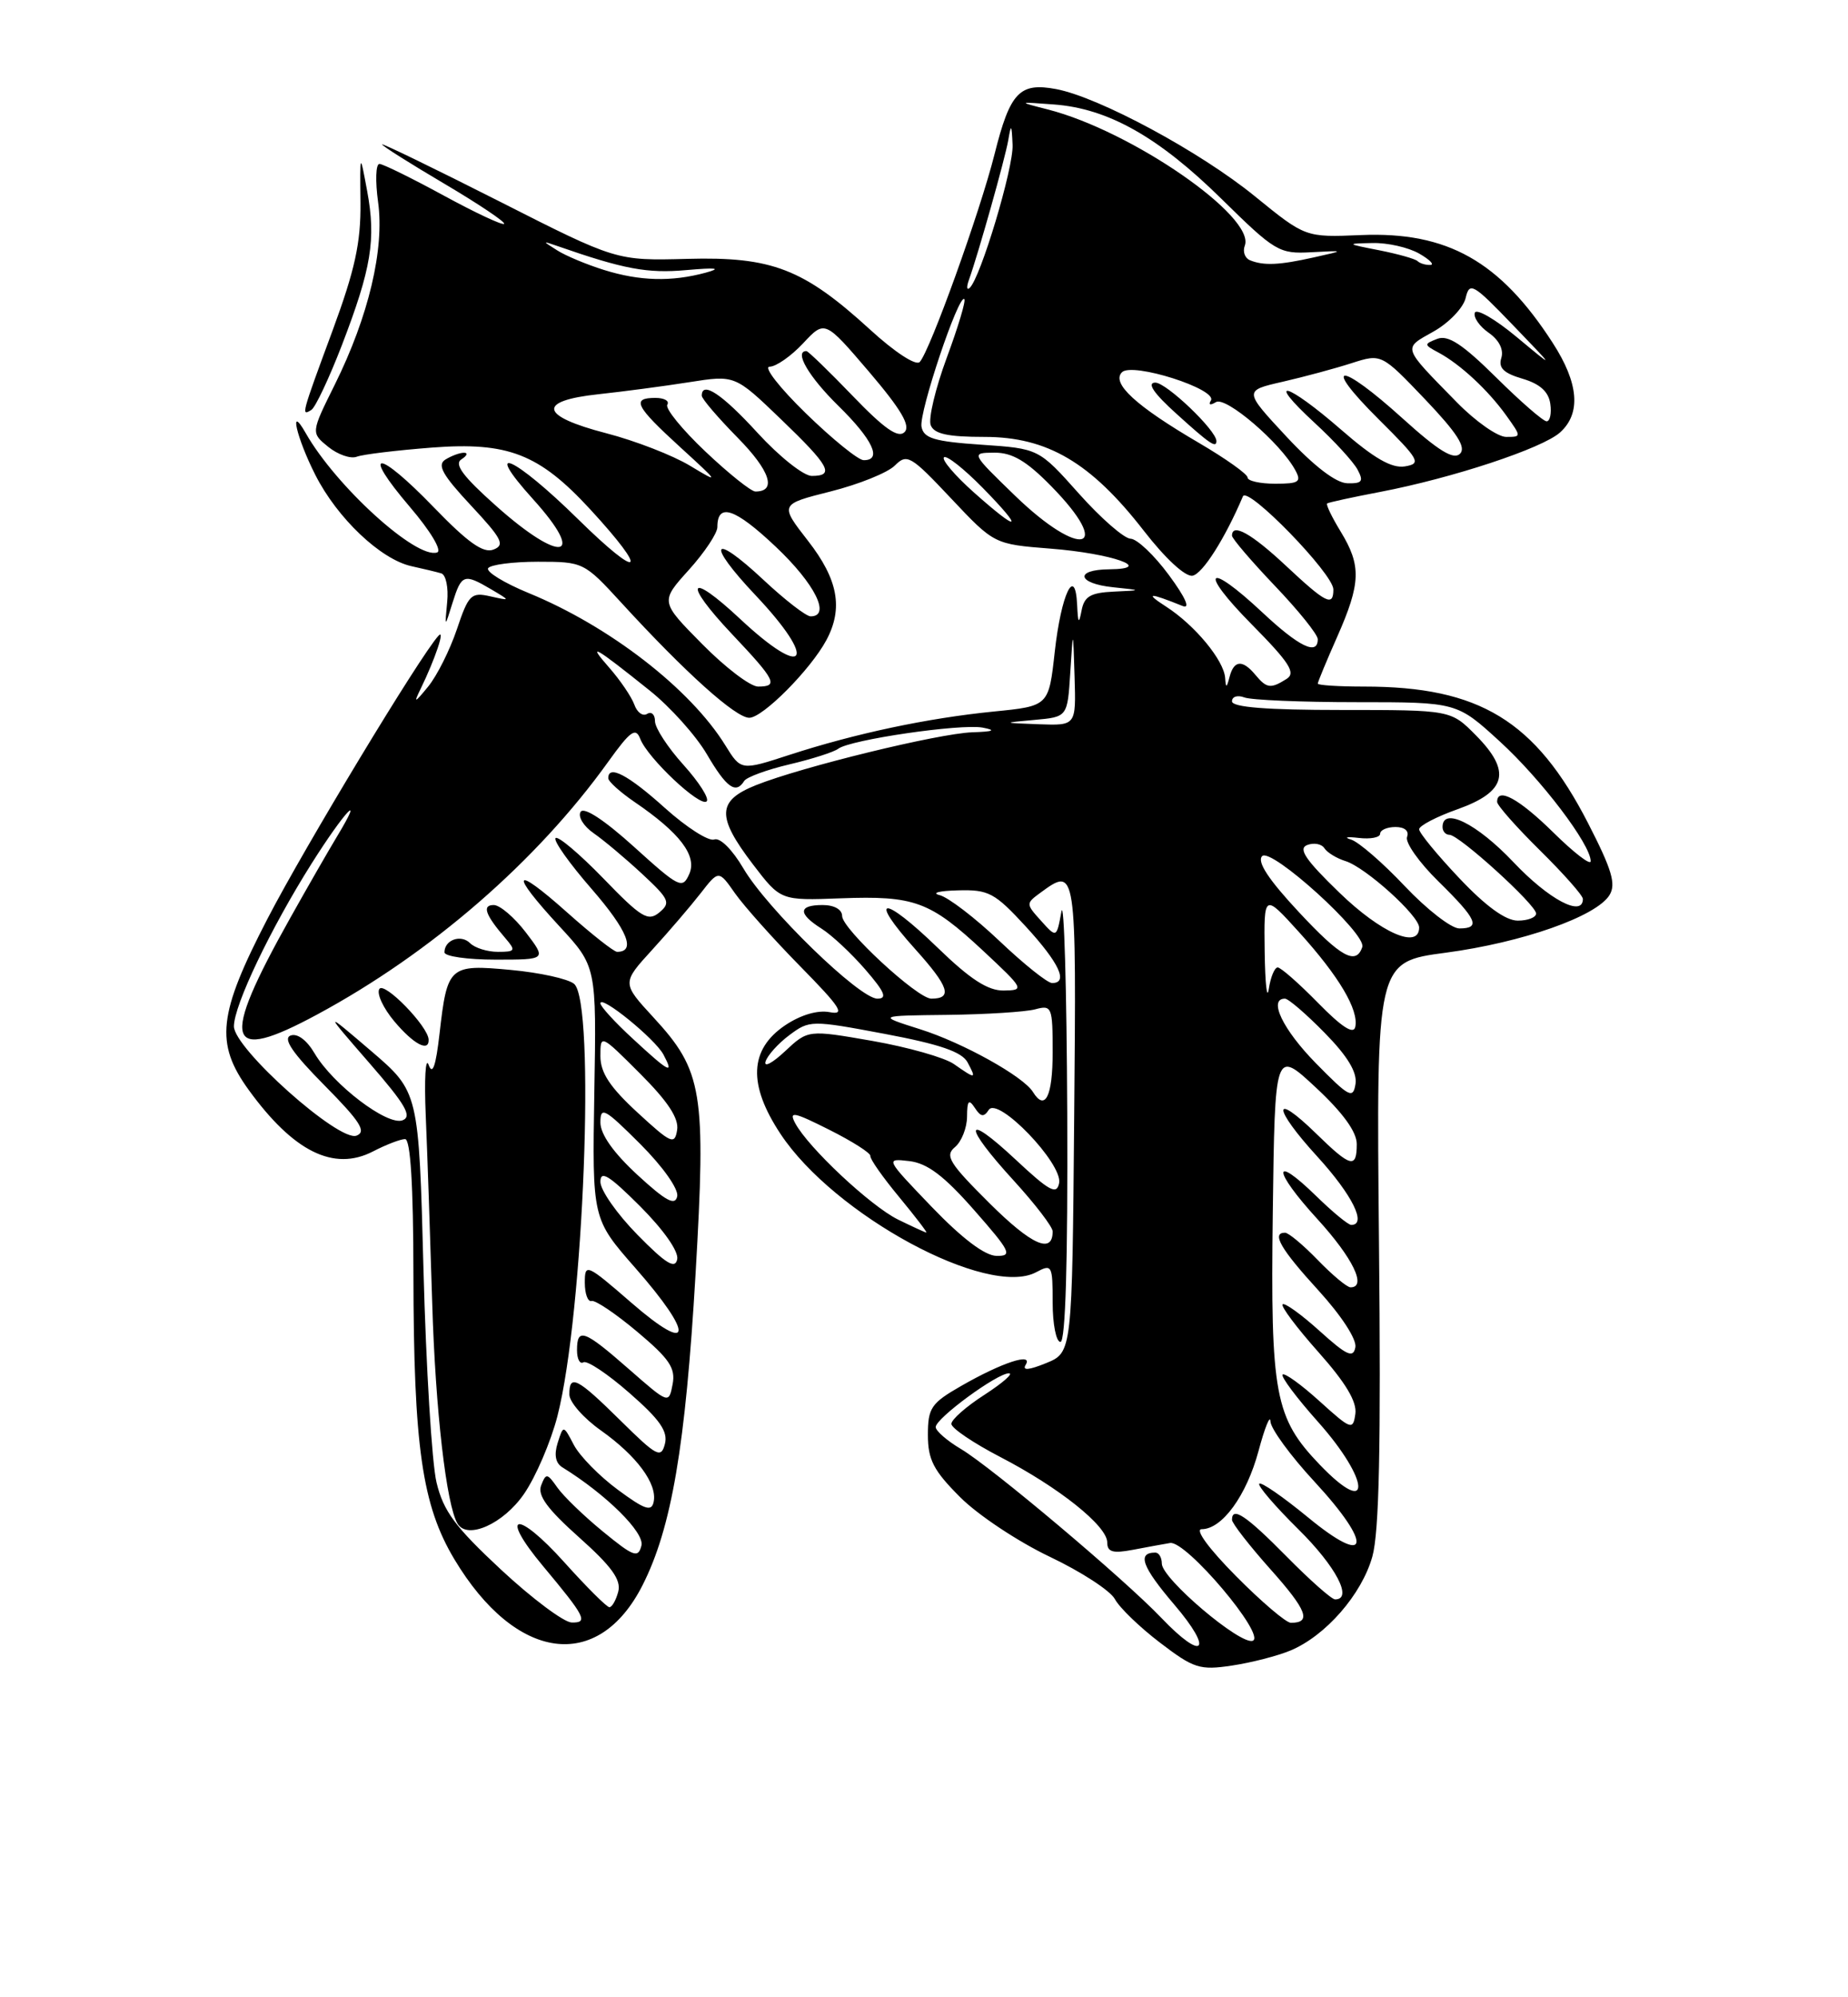 <?xml version="1.0" encoding="UTF-8" standalone="no"?>
<!DOCTYPE svg PUBLIC "-//W3C//DTD SVG 1.1//EN" "http://www.w3.org/Graphics/SVG/1.1/DTD/svg11.dtd" >
<svg xmlns="http://www.w3.org/2000/svg" xmlns:xlink="http://www.w3.org/1999/xlink" version="1.1" viewBox="0 0 237 256">
 <g >
 <path fill="currentColor"
d=" M 165.50 211.55 C 170.02 209.66 174.64 204.36 176.00 199.51 C 176.88 196.37 177.11 185.31 176.85 159.24 C 176.50 123.29 176.50 123.29 185.42 122.11 C 195.24 120.80 204.71 117.47 206.41 114.73 C 207.28 113.32 206.73 111.47 203.65 105.48 C 196.91 92.37 189.73 88.00 174.95 88.00 C 171.68 88.00 169.00 87.83 169.00 87.62 C 169.00 87.42 170.12 84.71 171.50 81.60 C 174.53 74.74 174.60 72.50 171.94 68.14 C 170.81 66.29 170.03 64.67 170.20 64.53 C 170.36 64.40 173.43 63.73 177.00 63.05 C 186.26 61.28 197.84 57.46 200.08 55.42 C 202.79 52.98 202.47 49.11 199.13 43.95 C 192.37 33.47 185.61 29.67 174.55 30.13 C 167.42 30.43 167.42 30.43 160.96 25.18 C 153.92 19.44 140.95 12.46 135.45 11.42 C 130.75 10.54 129.54 11.82 127.55 19.75 C 125.68 27.19 119.26 45.00 117.95 46.40 C 117.46 46.91 114.75 45.14 111.59 42.25 C 103.05 34.45 99.01 32.88 88.13 33.18 C 79.04 33.42 79.04 33.42 64.02 25.80 C 55.76 21.62 49.00 18.34 49.00 18.51 C 49.00 18.69 52.61 20.97 57.02 23.57 C 61.42 26.17 64.86 28.48 64.65 28.69 C 64.43 28.90 60.94 27.26 56.88 25.05 C 52.82 22.84 49.12 21.02 48.66 21.01 C 48.19 21.01 48.12 23.21 48.49 25.91 C 49.32 31.93 47.27 40.55 42.95 49.27 C 39.87 55.47 39.87 55.47 42.10 57.28 C 43.33 58.27 44.97 58.84 45.75 58.54 C 46.53 58.24 50.86 57.72 55.37 57.37 C 65.15 56.62 69.13 58.17 75.68 65.27 C 83.36 73.60 82.25 74.52 74.14 66.55 C 65.94 58.49 61.69 56.60 68.36 63.98 C 75.32 71.68 71.98 72.30 63.63 64.85 C 59.37 61.06 58.20 59.49 59.18 58.87 C 59.90 58.41 60.05 58.03 59.50 58.03 C 58.95 58.03 57.88 58.43 57.11 58.91 C 56.03 59.60 56.75 60.88 60.39 64.78 C 64.38 69.05 64.80 69.86 63.29 70.44 C 61.98 70.95 60.01 69.55 55.63 65.02 C 48.39 57.53 46.19 57.50 52.57 64.98 C 55.22 68.08 56.72 70.59 56.06 70.81 C 53.40 71.70 43.07 62.32 39.20 55.50 C 36.99 51.62 38.03 56.13 40.44 60.87 C 43.25 66.42 48.82 71.70 52.77 72.57 C 54.27 72.90 55.99 73.31 56.59 73.49 C 57.19 73.67 57.53 75.32 57.35 77.16 C 57.03 80.50 57.03 80.50 58.04 77.25 C 59.19 73.59 59.50 73.48 63.00 75.54 C 65.50 77.02 65.50 77.02 62.86 76.43 C 60.43 75.88 60.08 76.22 58.59 80.67 C 57.69 83.33 56.04 86.62 54.91 88.00 C 53.17 90.13 53.02 90.18 53.93 88.32 C 55.81 84.47 57.15 80.47 56.22 81.50 C 53.85 84.11 39.03 108.63 34.31 117.75 C 27.96 130.00 27.56 133.71 31.89 139.69 C 37.64 147.62 42.81 150.18 47.84 147.58 C 49.52 146.71 51.37 146.00 51.95 146.00 C 52.64 146.00 53.01 151.89 53.02 163.25 C 53.05 185.45 54.12 192.93 58.28 199.87 C 66.14 212.97 76.71 214.42 82.41 203.17 C 86.13 195.83 87.91 185.37 89.20 163.34 C 90.56 139.92 90.13 137.26 83.80 130.40 C 79.75 126.00 79.75 126.00 83.63 121.75 C 85.77 119.41 88.56 116.15 89.84 114.51 C 92.17 111.51 92.17 111.51 94.27 114.51 C 95.43 116.15 99.19 120.36 102.62 123.85 C 107.82 129.14 108.46 130.13 106.39 129.73 C 104.86 129.44 102.69 130.08 100.70 131.41 C 96.10 134.51 95.90 139.00 100.10 145.34 C 106.99 155.75 126.68 166.38 132.89 163.06 C 134.91 161.98 135.00 162.16 135.00 166.96 C 135.00 169.73 135.45 172.00 136.00 172.00 C 136.65 172.00 136.95 161.67 136.87 142.75 C 136.80 126.66 136.46 115.01 136.12 116.86 C 135.50 120.23 135.50 120.23 133.51 118.02 C 131.55 115.85 131.55 115.80 133.45 114.41 C 138.03 111.06 138.05 111.13 137.76 143.18 C 137.50 173.35 137.50 173.35 134.17 174.71 C 131.94 175.62 131.07 175.69 131.54 174.93 C 132.55 173.31 128.51 174.63 123.25 177.65 C 119.41 179.85 119.00 180.46 119.00 183.92 C 119.00 187.09 119.72 188.49 123.14 191.90 C 125.41 194.18 130.57 197.60 134.60 199.52 C 138.63 201.43 142.40 203.88 142.98 204.96 C 143.56 206.05 146.16 208.56 148.76 210.54 C 153.09 213.85 153.87 214.10 157.99 213.48 C 160.47 213.11 163.85 212.24 165.50 211.55 Z  M 43.85 44.23 C 47.63 34.40 48.24 30.70 47.09 24.50 C 46.16 19.50 46.16 19.50 46.23 26.00 C 46.28 31.12 45.52 34.59 42.65 42.37 C 38.63 53.24 38.60 53.37 39.93 52.54 C 40.45 52.22 42.21 48.48 43.85 44.23 Z  M 148.95 207.38 C 144.19 202.39 127.20 188.08 123.25 185.73 C 121.46 184.67 120.00 183.40 120.00 182.91 C 120.00 181.79 127.91 175.99 129.40 176.02 C 130.01 176.02 128.59 177.26 126.26 178.77 C 123.92 180.27 122.01 181.95 122.01 182.50 C 122.01 183.05 124.82 184.95 128.25 186.73 C 135.80 190.64 142.00 195.58 142.00 197.70 C 142.00 198.92 142.71 199.13 145.25 198.65 C 147.04 198.31 149.20 197.91 150.06 197.77 C 152.10 197.42 162.42 209.63 160.66 210.30 C 159.10 210.90 149.00 202.34 149.00 200.41 C 149.00 199.63 148.62 199.00 148.17 199.00 C 145.79 199.00 146.46 200.82 150.59 205.66 C 155.71 211.64 154.36 213.06 148.95 207.38 Z  M 64.28 201.21 C 58.37 195.71 56.86 193.69 55.98 190.00 C 55.39 187.53 54.64 175.25 54.31 162.72 C 53.71 139.95 53.71 139.95 47.61 134.72 C 41.50 129.50 41.50 129.50 47.36 136.24 C 52.01 141.58 52.89 143.10 51.63 143.59 C 49.69 144.33 42.73 139.04 40.35 135.02 C 39.34 133.30 38.12 132.40 37.26 132.73 C 36.25 133.12 37.52 134.98 41.60 139.10 C 46.21 143.76 47.03 145.05 45.72 145.56 C 43.48 146.41 30.00 134.39 30.00 131.55 C 30.00 128.85 34.71 119.00 39.97 110.67 C 44.18 104.00 46.91 101.11 43.20 107.25 C 42.12 109.04 39.42 113.73 37.21 117.68 C 28.18 133.78 28.91 136.38 40.68 130.03 C 55.29 122.16 68.86 110.38 78.00 97.64 C 80.85 93.67 81.53 93.19 82.11 94.70 C 83.05 97.16 89.81 103.52 90.63 102.71 C 90.99 102.35 89.64 100.24 87.64 98.02 C 85.64 95.81 84.00 93.29 84.00 92.44 C 84.00 91.58 83.55 91.16 82.99 91.50 C 82.44 91.85 81.70 91.31 81.35 90.31 C 80.99 89.32 79.54 87.17 78.10 85.54 C 75.21 82.25 76.22 82.82 83.30 88.49 C 85.95 90.60 89.25 94.28 90.65 96.67 C 93.17 100.97 94.37 101.83 95.44 100.10 C 95.74 99.61 98.36 98.65 101.25 97.97 C 104.14 97.29 106.95 96.39 107.50 95.97 C 109.02 94.81 123.19 92.74 126.02 93.26 C 127.81 93.60 127.43 93.77 124.68 93.86 C 120.31 94.02 102.79 98.30 96.94 100.64 C 91.95 102.64 91.88 104.65 96.55 110.77 C 100.11 115.43 100.11 115.43 107.80 115.14 C 117.29 114.79 119.26 115.51 126.09 121.87 C 131.34 126.77 131.42 126.92 128.73 126.96 C 126.70 126.99 124.44 125.53 120.27 121.49 C 113.21 114.65 111.18 114.76 117.37 121.65 C 121.71 126.47 122.21 128.00 119.44 128.00 C 117.65 128.00 108.00 119.06 108.00 117.41 C 108.00 116.57 106.98 116.00 105.50 116.00 C 102.36 116.00 102.31 117.10 105.35 119.02 C 106.65 119.83 109.17 122.19 110.96 124.25 C 113.48 127.16 113.83 128.00 112.52 128.00 C 110.22 128.00 98.38 116.49 95.34 111.31 C 93.91 108.88 92.34 107.32 91.60 107.60 C 90.89 107.87 88.04 106.05 85.26 103.55 C 80.55 99.31 77.99 97.97 78.01 99.75 C 78.01 100.16 79.52 101.52 81.36 102.78 C 87.21 106.76 89.44 109.70 88.39 112.04 C 87.52 113.99 87.10 113.78 81.31 108.54 C 77.49 105.09 74.88 103.38 74.46 104.06 C 74.09 104.67 74.84 105.90 76.14 106.80 C 77.44 107.70 80.23 110.04 82.35 112.01 C 85.84 115.25 86.05 115.71 84.56 116.95 C 83.11 118.15 82.25 117.63 77.37 112.58 C 74.31 109.43 71.56 107.11 71.25 107.42 C 70.94 107.73 73.03 110.68 75.91 113.98 C 80.48 119.25 81.59 122.00 79.14 122.00 C 78.73 122.00 75.83 119.71 72.70 116.92 C 65.77 110.74 65.26 111.71 71.75 118.73 C 76.50 123.87 76.50 123.87 76.22 140.04 C 75.95 156.22 75.95 156.22 81.47 162.51 C 89.09 171.18 88.81 173.77 81.00 167.00 C 75.21 161.98 75.00 161.89 75.00 164.40 C 75.00 165.83 75.39 166.89 75.86 166.75 C 76.34 166.61 78.98 168.39 81.73 170.70 C 85.85 174.16 86.66 175.35 86.26 177.43 C 85.77 179.96 85.77 179.96 80.65 175.48 C 74.90 170.44 74.00 170.12 74.00 173.06 C 74.00 174.19 74.37 174.89 74.82 174.61 C 75.28 174.33 77.94 176.10 80.73 178.55 C 84.63 181.95 85.69 183.48 85.27 185.08 C 84.78 186.96 84.23 186.67 79.58 182.08 C 74.01 176.58 72.99 176.06 73.02 178.75 C 73.03 179.71 74.85 181.78 77.06 183.34 C 81.66 186.60 84.32 190.19 83.83 192.50 C 83.56 193.79 82.69 193.50 79.23 190.94 C 76.88 189.21 74.35 186.63 73.60 185.21 C 72.25 182.63 72.25 182.63 71.52 184.94 C 71.04 186.46 71.24 187.53 72.12 188.07 C 77.75 191.55 82.70 196.45 82.26 198.11 C 81.84 199.74 81.26 199.53 77.32 196.30 C 74.87 194.30 72.24 191.75 71.47 190.65 C 70.18 188.81 70.02 188.79 69.40 190.39 C 68.91 191.67 70.20 193.42 74.28 197.06 C 78.43 200.76 79.68 202.49 79.29 204.00 C 79.00 205.10 78.49 206.00 78.15 206.00 C 77.82 206.00 75.22 203.41 72.38 200.25 C 66.26 193.44 63.90 193.86 69.65 200.74 C 75.08 207.24 75.47 208.01 73.31 207.96 C 72.31 207.93 68.25 204.90 64.28 201.21 Z  M 67.19 191.50 C 68.71 189.30 70.64 184.80 71.49 181.50 C 74.86 168.34 76.40 128.40 73.62 126.10 C 72.85 125.46 69.21 124.66 65.52 124.32 C 57.61 123.58 57.36 123.81 56.37 132.48 C 55.89 136.67 55.47 137.87 54.97 136.48 C 54.57 135.39 54.40 138.32 54.60 143.00 C 54.80 147.68 55.17 158.47 55.43 167.00 C 55.84 180.75 57.25 192.97 58.69 195.31 C 59.96 197.37 64.55 195.32 67.19 191.50 Z  M 54.97 133.25 C 54.91 131.54 49.27 125.76 48.65 126.76 C 48.28 127.35 49.15 129.22 50.58 130.92 C 53.04 133.84 55.03 134.90 54.97 133.25 Z  M 67.43 119.50 C 65.96 117.58 64.11 116.00 63.32 116.00 C 61.79 116.00 62.23 117.25 64.81 120.25 C 66.18 121.85 66.10 122.00 63.85 122.00 C 62.50 122.00 60.90 121.50 60.29 120.89 C 59.11 119.71 57.00 120.47 57.00 122.06 C 57.00 122.58 59.95 123.00 63.55 123.00 C 70.10 123.00 70.10 123.00 67.43 119.50 Z  M 158.50 202.00 C 155.02 198.49 153.20 196.00 154.11 196.00 C 156.73 196.00 159.86 191.70 161.40 185.98 C 162.21 182.96 162.90 181.26 162.93 182.19 C 162.97 183.12 165.51 186.60 168.58 189.91 C 176.16 198.10 175.62 200.98 167.73 194.47 C 164.55 191.86 161.75 189.92 161.50 190.17 C 161.25 190.41 163.51 193.05 166.52 196.02 C 171.34 200.78 173.55 205.00 171.22 205.00 C 170.78 205.00 167.99 202.53 165.00 199.50 C 159.82 194.25 158.00 193.03 158.00 194.80 C 158.00 195.24 160.23 198.11 162.96 201.17 C 167.62 206.39 168.23 208.00 165.55 208.00 C 164.94 208.00 161.77 205.30 158.50 202.00 Z  M 169.27 187.75 C 163.48 181.72 162.93 178.79 163.23 155.47 C 163.50 134.50 163.50 134.50 168.75 139.39 C 172.22 142.62 174.00 145.07 174.00 146.64 C 174.00 149.83 173.23 149.63 168.81 145.31 C 163.10 139.74 163.21 141.98 168.96 148.26 C 173.43 153.16 175.34 157.00 173.29 157.00 C 172.90 157.00 170.89 155.34 168.81 153.31 C 163.10 147.74 163.21 149.98 168.96 156.26 C 173.51 161.25 175.33 165.00 173.20 165.00 C 172.75 165.00 170.87 163.43 169.00 161.50 C 167.13 159.57 165.25 158.00 164.80 158.00 C 163.03 158.00 164.24 160.10 169.08 165.39 C 172.04 168.64 174.02 171.68 173.82 172.69 C 173.55 174.12 172.72 173.74 169.22 170.58 C 166.87 168.46 164.74 166.93 164.49 167.18 C 164.24 167.43 166.31 170.19 169.09 173.31 C 172.58 177.23 174.04 179.67 173.82 181.22 C 173.52 183.35 173.28 183.26 169.22 179.59 C 166.87 177.46 164.74 175.93 164.49 176.18 C 164.24 176.43 166.27 179.15 169.02 182.23 C 175.76 189.79 175.99 194.74 169.27 187.75 Z  M 81.75 158.26 C 79.14 155.61 77.00 152.55 77.00 151.48 C 77.00 149.95 78.11 150.64 82.10 154.62 C 85.12 157.65 87.06 160.41 86.85 161.41 C 86.58 162.70 85.39 161.97 81.75 158.26 Z  M 119.50 154.70 C 113.54 148.49 113.52 148.46 116.61 148.82 C 118.92 149.09 121.06 150.70 124.92 155.09 C 129.60 160.41 129.89 161.00 127.81 160.97 C 126.31 160.95 123.40 158.75 119.50 154.70 Z  M 126.92 154.24 C 121.73 149.08 121.14 148.13 122.47 147.03 C 123.31 146.33 124.01 144.57 124.02 143.13 C 124.03 141.05 124.24 140.82 125.02 142.00 C 125.77 143.16 126.18 143.22 126.80 142.26 C 127.96 140.47 136.31 149.15 135.83 151.64 C 135.52 153.19 134.60 152.69 130.23 148.61 C 123.58 142.40 123.43 144.13 130.00 151.31 C 132.75 154.32 135.00 157.25 135.00 157.83 C 135.00 160.79 132.31 159.59 126.92 154.24 Z  M 115.16 156.31 C 111.64 154.57 103.66 147.10 101.98 143.96 C 101.14 142.38 101.78 142.51 106.36 144.81 C 109.31 146.29 111.68 147.80 111.62 148.16 C 111.55 148.53 113.21 150.89 115.30 153.41 C 117.39 155.94 118.96 157.99 118.80 157.98 C 118.63 157.96 117.00 157.21 115.16 156.31 Z  M 81.75 150.59 C 78.68 147.76 77.00 145.39 77.00 143.87 C 77.00 141.77 77.53 142.06 82.10 146.62 C 85.02 149.54 87.05 152.42 86.85 153.34 C 86.58 154.59 85.39 153.94 81.75 150.59 Z  M 81.75 142.59 C 78.22 139.34 77.00 137.49 77.00 135.37 C 77.00 132.54 77.02 132.54 82.09 137.61 C 85.65 141.17 87.08 143.34 86.84 144.83 C 86.53 146.78 86.08 146.58 81.75 142.59 Z  M 132.47 139.96 C 131.24 137.96 123.46 133.64 118.00 131.92 C 112.50 130.18 112.50 130.18 121.50 130.08 C 126.45 130.02 131.51 129.70 132.75 129.37 C 134.90 128.79 135.00 129.03 135.00 134.88 C 135.00 140.54 134.03 142.48 132.47 139.96 Z  M 168.75 136.27 C 164.51 131.95 162.62 128.00 164.79 128.00 C 165.23 128.00 167.52 129.97 169.88 132.38 C 172.82 135.37 174.07 137.44 173.84 138.93 C 173.53 140.89 173.03 140.63 168.75 136.27 Z  M 122.33 136.38 C 121.14 135.55 116.45 134.22 111.90 133.42 C 103.63 131.98 103.63 131.98 100.68 134.74 C 99.06 136.26 97.94 136.85 98.18 136.06 C 98.43 135.27 99.80 133.74 101.24 132.67 C 103.82 130.75 104.03 130.74 113.49 132.52 C 120.55 133.85 123.37 134.82 124.09 136.17 C 125.25 138.34 125.15 138.35 122.33 136.38 Z  M 81.17 133.15 C 78.87 131.04 77.00 128.99 77.00 128.60 C 77.00 127.46 84.00 133.14 85.08 135.16 C 86.50 137.81 85.85 137.48 81.17 133.15 Z  M 169.04 128.55 C 166.59 126.05 164.26 124.00 163.86 124.00 C 163.46 124.00 162.95 125.24 162.72 126.75 C 162.49 128.26 162.25 126.12 162.19 122.00 C 162.09 114.50 162.09 114.50 166.62 119.50 C 171.72 125.14 174.27 129.43 173.81 131.62 C 173.60 132.63 172.09 131.66 169.04 128.55 Z  M 128.18 120.61 C 125.05 117.64 121.60 115.00 120.50 114.73 C 119.40 114.45 120.45 114.18 122.84 114.12 C 126.79 114.01 127.56 114.42 131.55 118.75 C 135.84 123.42 137.05 126.00 134.93 126.00 C 134.33 126.00 131.30 123.57 128.18 120.61 Z  M 166.58 116.91 C 162.67 112.72 161.17 110.43 161.87 109.73 C 163.02 108.58 175.27 119.68 174.71 121.38 C 173.91 123.76 171.96 122.68 166.58 116.91 Z  M 171.79 114.43 C 167.42 110.21 166.45 108.77 167.64 108.31 C 168.50 107.98 169.49 108.16 169.85 108.72 C 170.21 109.28 171.43 110.02 172.56 110.37 C 175.13 111.17 182.00 117.37 182.00 118.88 C 182.00 121.72 177.12 119.59 171.79 114.43 Z  M 180.16 113.58 C 177.34 110.59 174.24 107.91 173.27 107.61 C 172.29 107.32 172.74 107.22 174.25 107.40 C 175.76 107.58 177.00 107.34 177.00 106.86 C 177.00 106.39 177.89 106.00 178.97 106.00 C 180.15 106.00 180.74 106.51 180.45 107.27 C 180.18 107.97 181.99 110.54 184.48 112.98 C 189.43 117.84 189.95 119.00 187.15 119.00 C 186.12 119.00 182.98 116.56 180.16 113.58 Z  M 187.15 112.56 C 184.32 109.57 182.00 106.75 182.00 106.29 C 182.00 105.84 184.22 104.68 186.93 103.72 C 193.22 101.48 193.87 98.88 189.28 94.25 C 186.07 91.00 186.07 91.00 172.03 91.00 C 162.44 91.00 158.00 90.65 158.00 89.89 C 158.00 89.28 158.71 89.06 159.58 89.39 C 160.45 89.73 166.94 90.00 174.00 90.00 C 186.84 90.00 186.84 90.00 192.35 95.04 C 197.67 99.90 204.00 108.24 204.00 110.38 C 204.00 110.96 201.85 109.30 199.22 106.71 C 194.81 102.37 192.00 100.84 192.00 102.78 C 192.00 103.22 194.47 106.01 197.50 109.00 C 200.53 111.99 203.00 114.78 203.00 115.22 C 203.00 117.61 198.63 115.30 194.09 110.50 C 189.40 105.55 185.00 103.37 185.00 106.00 C 185.00 106.55 185.40 107.00 185.89 107.00 C 187.12 107.00 197.00 115.97 197.00 117.09 C 197.00 117.59 195.94 118.00 194.65 118.00 C 193.09 118.00 190.54 116.15 187.15 112.56 Z  M 93.02 95.53 C 88.55 88.30 78.17 80.26 67.79 76.01 C 64.66 74.72 62.32 73.29 62.60 72.83 C 62.89 72.38 65.76 72.00 68.99 72.00 C 74.80 72.00 74.92 72.06 79.68 77.25 C 87.88 86.20 94.34 92.00 96.09 92.00 C 97.82 92.00 103.96 85.82 105.99 82.03 C 108.16 77.96 107.48 74.27 103.64 69.34 C 99.98 64.64 99.98 64.64 106.53 62.99 C 110.14 62.08 113.84 60.59 114.76 59.67 C 116.32 58.11 116.79 58.38 121.96 63.87 C 127.50 69.75 127.50 69.75 134.73 70.32 C 142.59 70.93 148.21 72.91 142.25 72.97 C 137.76 73.01 138.15 74.79 142.75 75.27 C 146.50 75.66 146.50 75.66 142.82 75.83 C 139.86 75.97 139.05 76.44 138.71 78.25 C 138.36 80.05 138.25 79.91 138.14 77.55 C 137.90 72.36 136.09 76.14 135.27 83.53 C 134.50 90.50 134.50 90.50 127.44 91.20 C 118.92 92.05 109.69 94.01 101.26 96.75 C 95.03 98.78 95.03 98.78 93.02 95.53 Z  M 132.70 92.27 C 136.90 91.89 136.90 91.89 137.26 86.19 C 137.62 80.50 137.62 80.50 137.81 86.75 C 138.00 93.00 138.00 93.00 133.25 92.83 C 128.50 92.65 128.50 92.65 132.70 92.27 Z  M 90.05 82.55 C 84.67 77.11 84.67 77.11 88.34 73.05 C 90.35 70.82 92.00 68.35 92.00 67.56 C 92.00 64.37 94.27 65.14 99.50 70.09 C 104.51 74.82 106.60 79.00 103.96 79.00 C 103.38 79.00 100.68 76.91 97.94 74.35 C 91.26 68.10 90.49 69.52 96.89 76.29 C 104.95 84.81 103.39 87.25 94.94 79.35 C 88.26 73.10 87.49 74.52 93.89 81.29 C 99.48 87.20 99.88 88.00 97.22 88.00 C 96.23 88.00 93.01 85.55 90.05 82.55 Z  M 157.12 86.88 C 156.95 84.62 153.25 80.15 149.59 77.78 C 146.75 75.95 147.32 75.92 151.66 77.67 C 152.70 78.09 152.05 76.61 149.91 73.71 C 148.03 71.16 145.82 69.07 145.00 69.05 C 144.18 69.04 141.19 66.43 138.36 63.26 C 133.22 57.50 133.22 57.50 125.87 57.00 C 119.82 56.59 118.46 56.18 118.18 54.70 C 117.83 52.88 122.96 37.62 123.67 38.34 C 123.89 38.55 122.87 41.93 121.42 45.85 C 119.97 49.77 119.04 53.66 119.36 54.49 C 119.79 55.62 121.54 56.00 126.27 56.00 C 134.31 56.00 139.89 59.28 146.66 67.99 C 149.45 71.59 152.02 73.96 152.94 73.79 C 154.23 73.55 157.11 69.01 159.40 63.62 C 159.98 62.23 171.00 73.55 171.00 75.55 C 171.00 77.80 170.07 77.34 164.90 72.50 C 160.48 68.37 158.00 66.99 158.00 68.66 C 158.00 69.02 160.47 71.91 163.50 75.09 C 166.53 78.26 169.00 81.33 169.00 81.93 C 169.00 84.06 166.61 82.91 161.90 78.50 C 154.74 71.80 153.63 73.05 160.53 80.03 C 165.39 84.95 166.22 86.25 165.00 87.02 C 162.96 88.31 162.45 88.24 161.00 86.50 C 159.36 84.52 158.25 84.60 157.69 86.75 C 157.31 88.21 157.21 88.23 157.12 86.88 Z  M 130.16 63.52 C 124.50 58.04 124.50 58.04 127.54 58.02 C 129.82 58.01 131.64 59.08 134.79 62.29 C 142.94 70.59 138.64 71.73 130.16 63.52 Z  M 124.88 63.10 C 122.47 60.95 120.75 58.94 121.06 58.62 C 121.37 58.30 123.60 60.06 126.02 62.52 C 131.43 68.04 130.79 68.36 124.88 63.10 Z  M 90.46 57.87 C 87.48 55.05 85.28 52.35 85.58 51.87 C 85.88 51.39 85.19 51.00 84.06 51.00 C 80.94 51.00 81.48 52.06 87.23 57.31 C 92.27 61.91 92.33 62.01 88.50 59.70 C 86.30 58.37 81.46 56.49 77.75 55.53 C 69.22 53.32 68.83 51.38 76.75 50.53 C 79.91 50.19 85.14 49.50 88.37 48.99 C 94.25 48.06 94.25 48.06 100.12 53.70 C 106.41 59.74 107.10 61.00 104.10 61.00 C 103.06 61.00 99.94 58.52 97.17 55.50 C 92.63 50.53 90.00 48.77 90.00 50.72 C 90.00 51.11 92.08 53.54 94.62 56.12 C 98.77 60.34 99.65 63.00 96.88 63.00 C 96.33 63.00 93.44 60.69 90.46 57.87 Z  M 160.00 61.21 C 160.00 60.77 157.18 58.77 153.73 56.75 C 145.66 52.03 142.49 49.11 143.89 47.71 C 145.21 46.39 156.19 49.89 155.29 51.34 C 154.94 51.90 155.22 51.98 155.94 51.54 C 157.20 50.76 164.21 56.76 166.11 60.25 C 166.94 61.77 166.60 62.00 163.54 62.00 C 161.59 62.00 160.00 61.64 160.00 61.21 Z  M 156.00 56.53 C 156.00 55.16 149.55 49.01 148.15 49.04 C 147.05 49.07 147.97 50.42 150.88 53.04 C 155.15 56.91 156.00 57.48 156.00 56.53 Z  M 165.00 55.98 C 159.50 50.07 159.50 50.07 164.50 48.93 C 167.25 48.30 171.22 47.23 173.33 46.55 C 177.16 45.32 177.16 45.32 182.76 51.18 C 186.87 55.50 188.06 57.34 187.24 58.16 C 186.42 58.98 184.47 57.78 179.89 53.64 C 171.77 46.29 169.36 46.33 176.77 53.70 C 182.07 58.97 182.32 59.42 180.17 59.78 C 178.48 60.05 176.23 58.76 172.00 55.08 C 164.99 48.98 162.13 48.23 168.59 54.19 C 171.09 56.49 173.57 59.19 174.10 60.19 C 174.91 61.70 174.69 61.99 172.79 61.94 C 171.33 61.91 168.51 59.74 165.00 55.98 Z  M 103.35 52.98 C 99.97 49.69 97.87 47.00 98.70 47.00 C 99.52 47.00 101.45 45.65 102.99 44.01 C 105.78 41.02 105.78 41.02 111.45 47.65 C 115.59 52.51 116.81 54.59 116.00 55.39 C 115.19 56.20 113.40 54.95 109.36 50.75 C 106.32 47.59 103.64 45.00 103.42 45.00 C 101.80 45.00 103.71 48.28 107.50 52.00 C 111.95 56.36 113.18 59.02 110.75 58.98 C 110.06 58.97 106.73 56.27 103.35 52.98 Z  M 186.84 51.57 C 179.74 44.32 179.88 44.73 183.85 42.49 C 185.81 41.39 187.66 39.46 187.96 38.21 C 188.46 36.09 188.89 36.33 194.00 41.64 C 199.50 47.35 199.50 47.35 194.50 43.19 C 191.75 40.90 189.34 39.51 189.14 40.09 C 188.94 40.68 189.75 41.84 190.93 42.66 C 192.26 43.59 192.87 44.82 192.54 45.88 C 192.14 47.15 192.83 47.83 195.25 48.54 C 197.49 49.20 198.60 50.20 198.82 51.75 C 199.00 52.99 198.78 54.00 198.35 54.00 C 197.91 54.00 194.99 51.46 191.86 48.36 C 187.56 44.11 185.71 42.90 184.33 43.43 C 182.59 44.10 182.60 44.19 184.50 45.20 C 187.27 46.69 190.83 49.99 193.17 53.25 C 195.13 55.99 195.13 56.00 193.16 56.00 C 192.07 56.00 189.23 54.01 186.84 51.57 Z  M 124.26 35.88 C 125.49 32.44 128.88 20.38 129.30 18.00 C 129.67 15.81 129.74 15.88 129.86 18.57 C 129.99 21.52 125.73 35.69 124.35 36.91 C 123.98 37.24 123.94 36.77 124.26 35.88 Z  M 77.46 34.60 C 75.24 33.91 72.54 32.78 71.46 32.09 C 69.53 30.87 69.53 30.86 71.50 31.54 C 80.00 34.50 83.03 35.07 88.00 34.62 C 91.89 34.28 92.62 34.37 90.50 34.95 C 86.11 36.14 82.03 36.03 77.46 34.60 Z  M 160.31 33.36 C 159.65 33.09 159.35 32.25 159.64 31.49 C 161.06 27.79 145.13 16.78 134.38 14.03 C 130.50 13.04 130.50 13.04 135.16 13.39 C 142.10 13.90 148.59 17.56 156.64 25.48 C 163.52 32.24 164.04 32.56 168.17 32.33 C 172.50 32.10 172.50 32.10 168.50 32.99 C 164.04 33.99 162.07 34.07 160.31 33.36 Z  M 181.80 33.47 C 181.51 33.18 179.30 32.56 176.89 32.08 C 172.63 31.25 172.61 31.22 176.00 31.15 C 177.93 31.10 180.62 31.71 182.00 32.50 C 183.38 33.29 184.01 33.95 183.42 33.96 C 182.82 33.98 182.10 33.76 181.80 33.47 Z "/>
</g>
</svg>